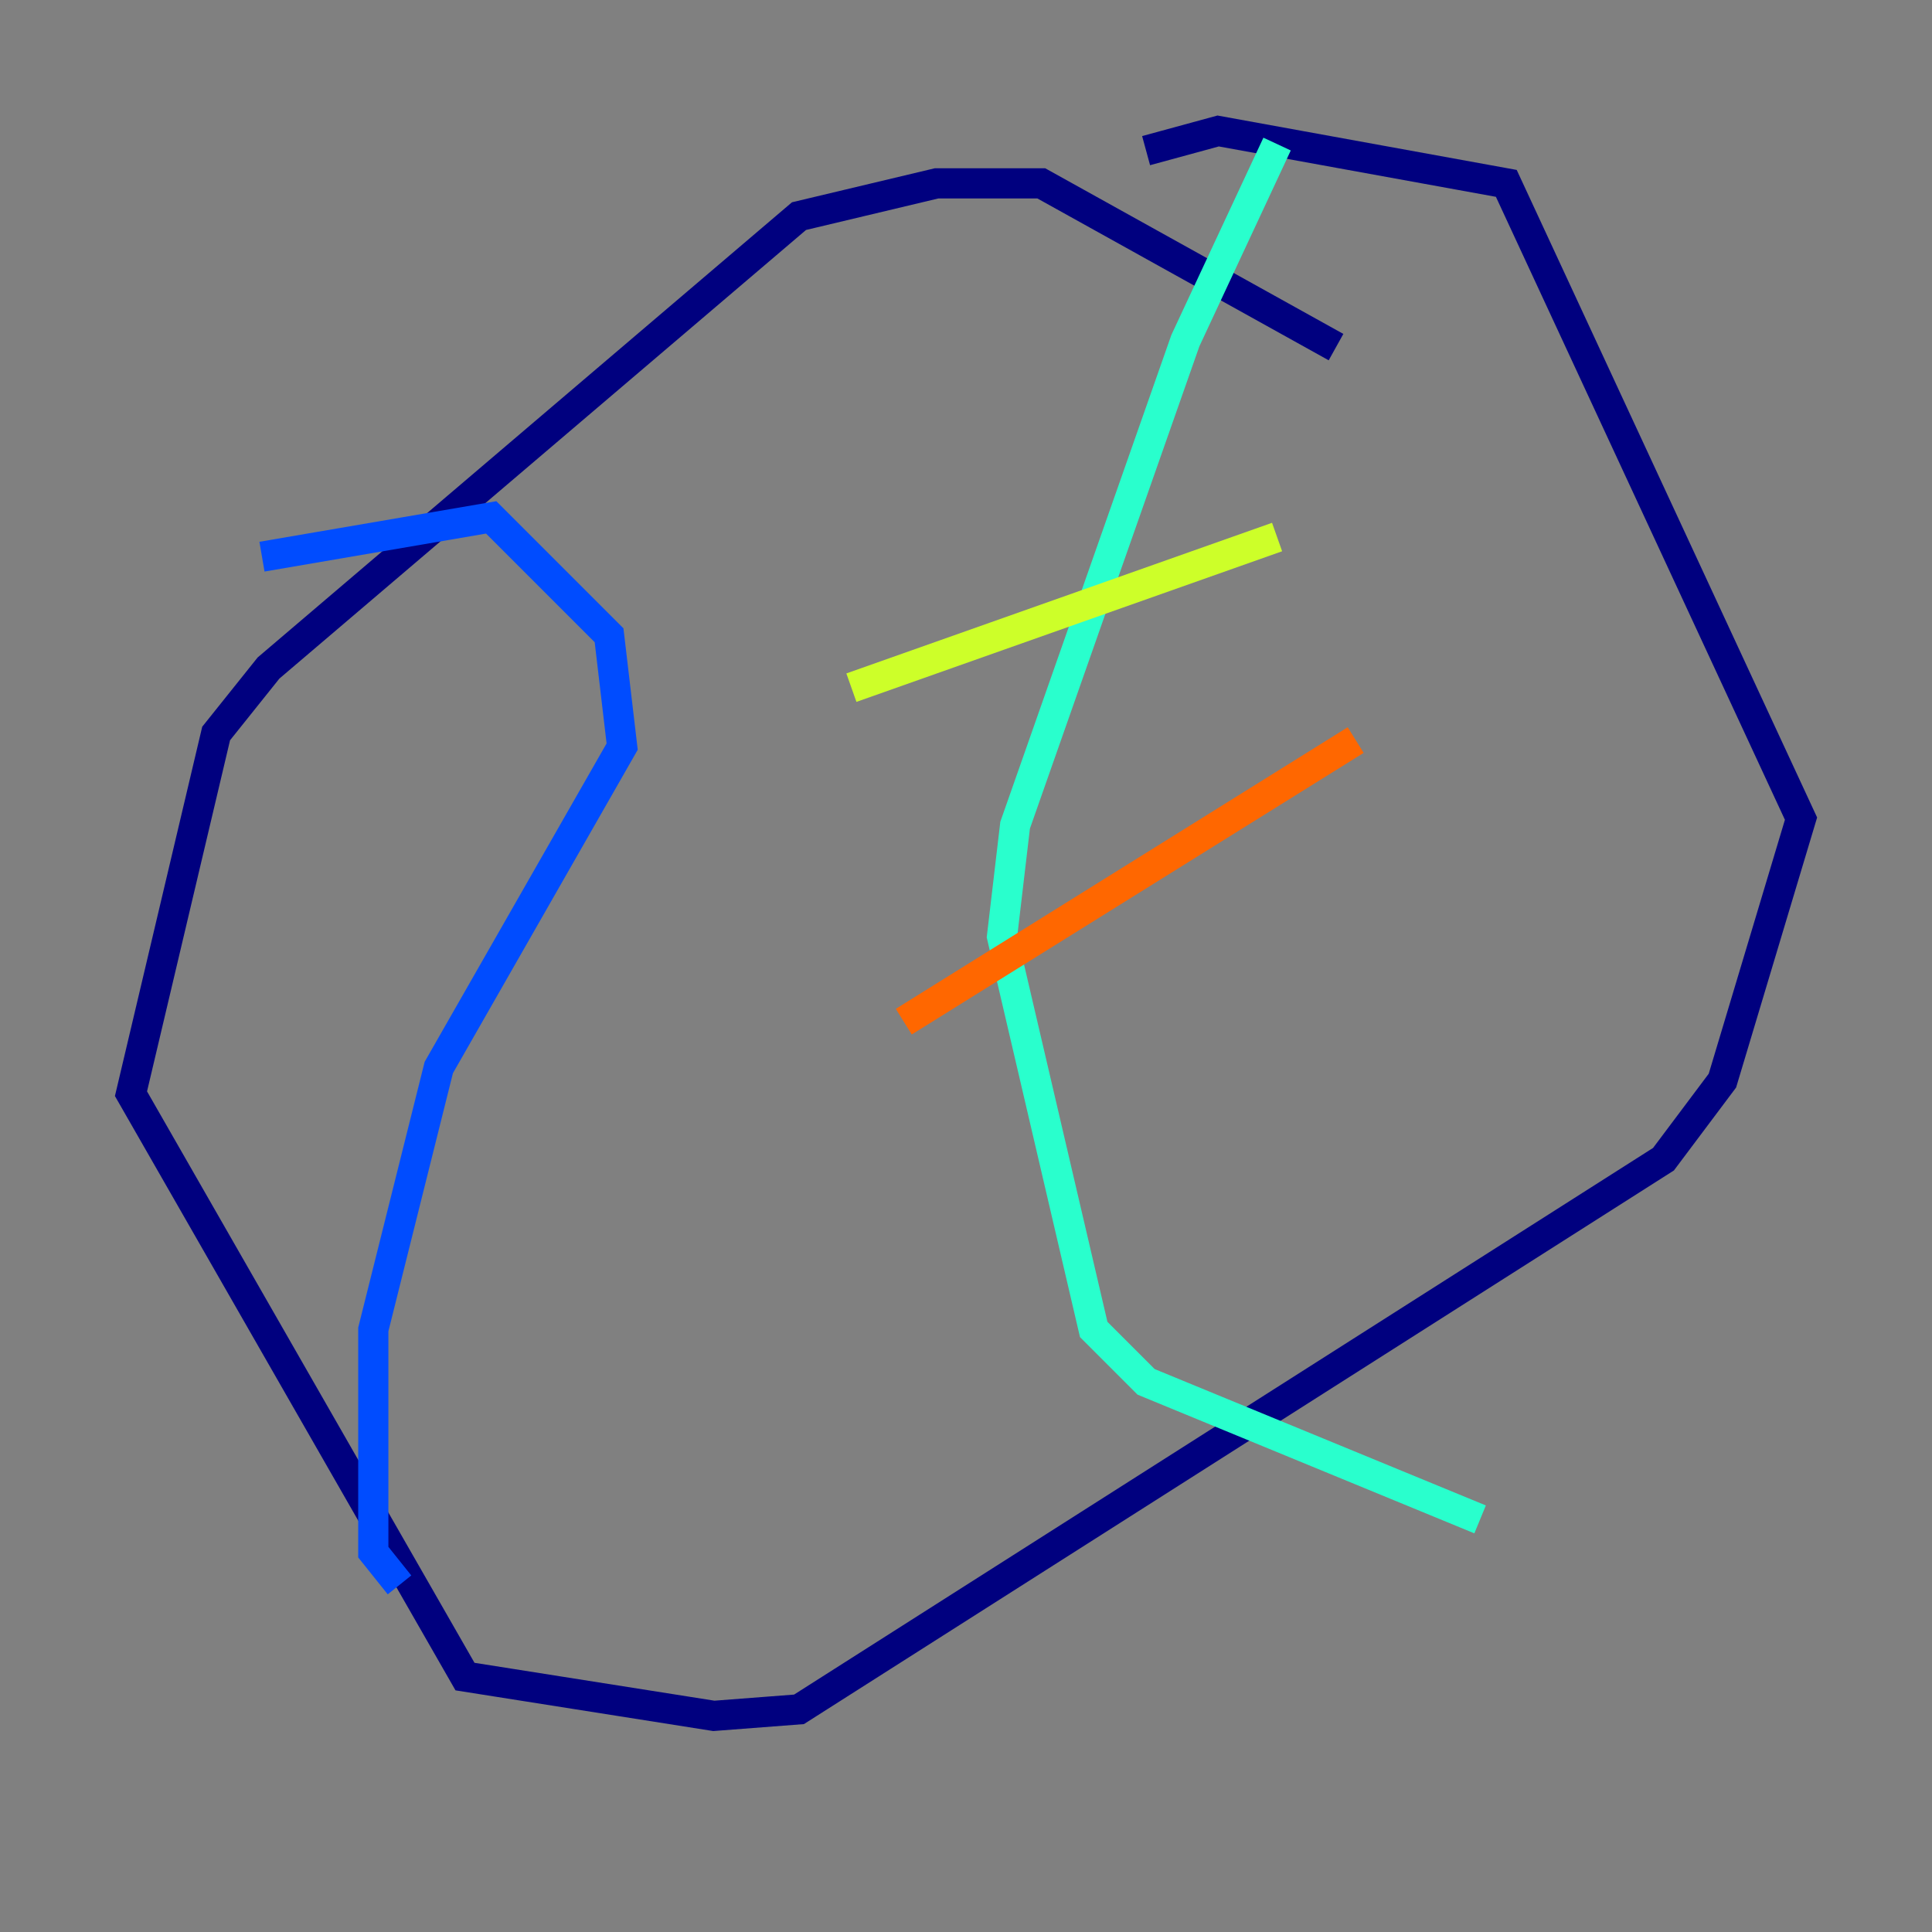 <?xml version="1.0" encoding="utf-8" ?>
<svg baseProfile="tiny" height="128" version="1.2" viewBox="0,0,128,128" width="128" xmlns="http://www.w3.org/2000/svg" xmlns:ev="http://www.w3.org/2001/xml-events" xmlns:xlink="http://www.w3.org/1999/xlink"><rect x="0" y="0" width="128" height="128" fill="#808080" stroke="none"/><defs /><polyline fill="none" points="88.515,22.997 68.99,12.149 62.047,12.149 52.936,14.319 17.79,44.258 14.319,48.597 8.678,72.461 30.807,111.078 47.295,113.681 52.936,113.248 110.21,76.8 114.115,71.593 119.322,54.237 99.797,12.149 80.705,8.678 75.932,9.98" stroke="#00007f" stroke-width="2" /><polyline fill="none" points="17.356,36.881 32.542,34.278 40.352,42.088 41.22,49.464 29.071,70.725 24.732,88.081 24.732,102.834 26.468,105.003 24.732,102.834" stroke="#004cff" stroke-width="2" /><polyline fill="none" points="84.61,9.546 78.536,22.563 67.254,54.671 66.386,62.047 72.461,88.081 75.932,91.552 98.061,100.664" stroke="#29ffcd" stroke-width="2" /><polyline fill="none" points="56.407,45.559 84.61,35.58 56.407,45.559" stroke="#cdff29" stroke-width="2" /><polyline fill="none" points="59.878,67.688 89.817,49.031 59.878,67.688" stroke="#ff6700" stroke-width="2" /><polyline fill="none" points="66.386,86.78 66.386,86.78" stroke="#7f0000" stroke-width="2" /></svg>